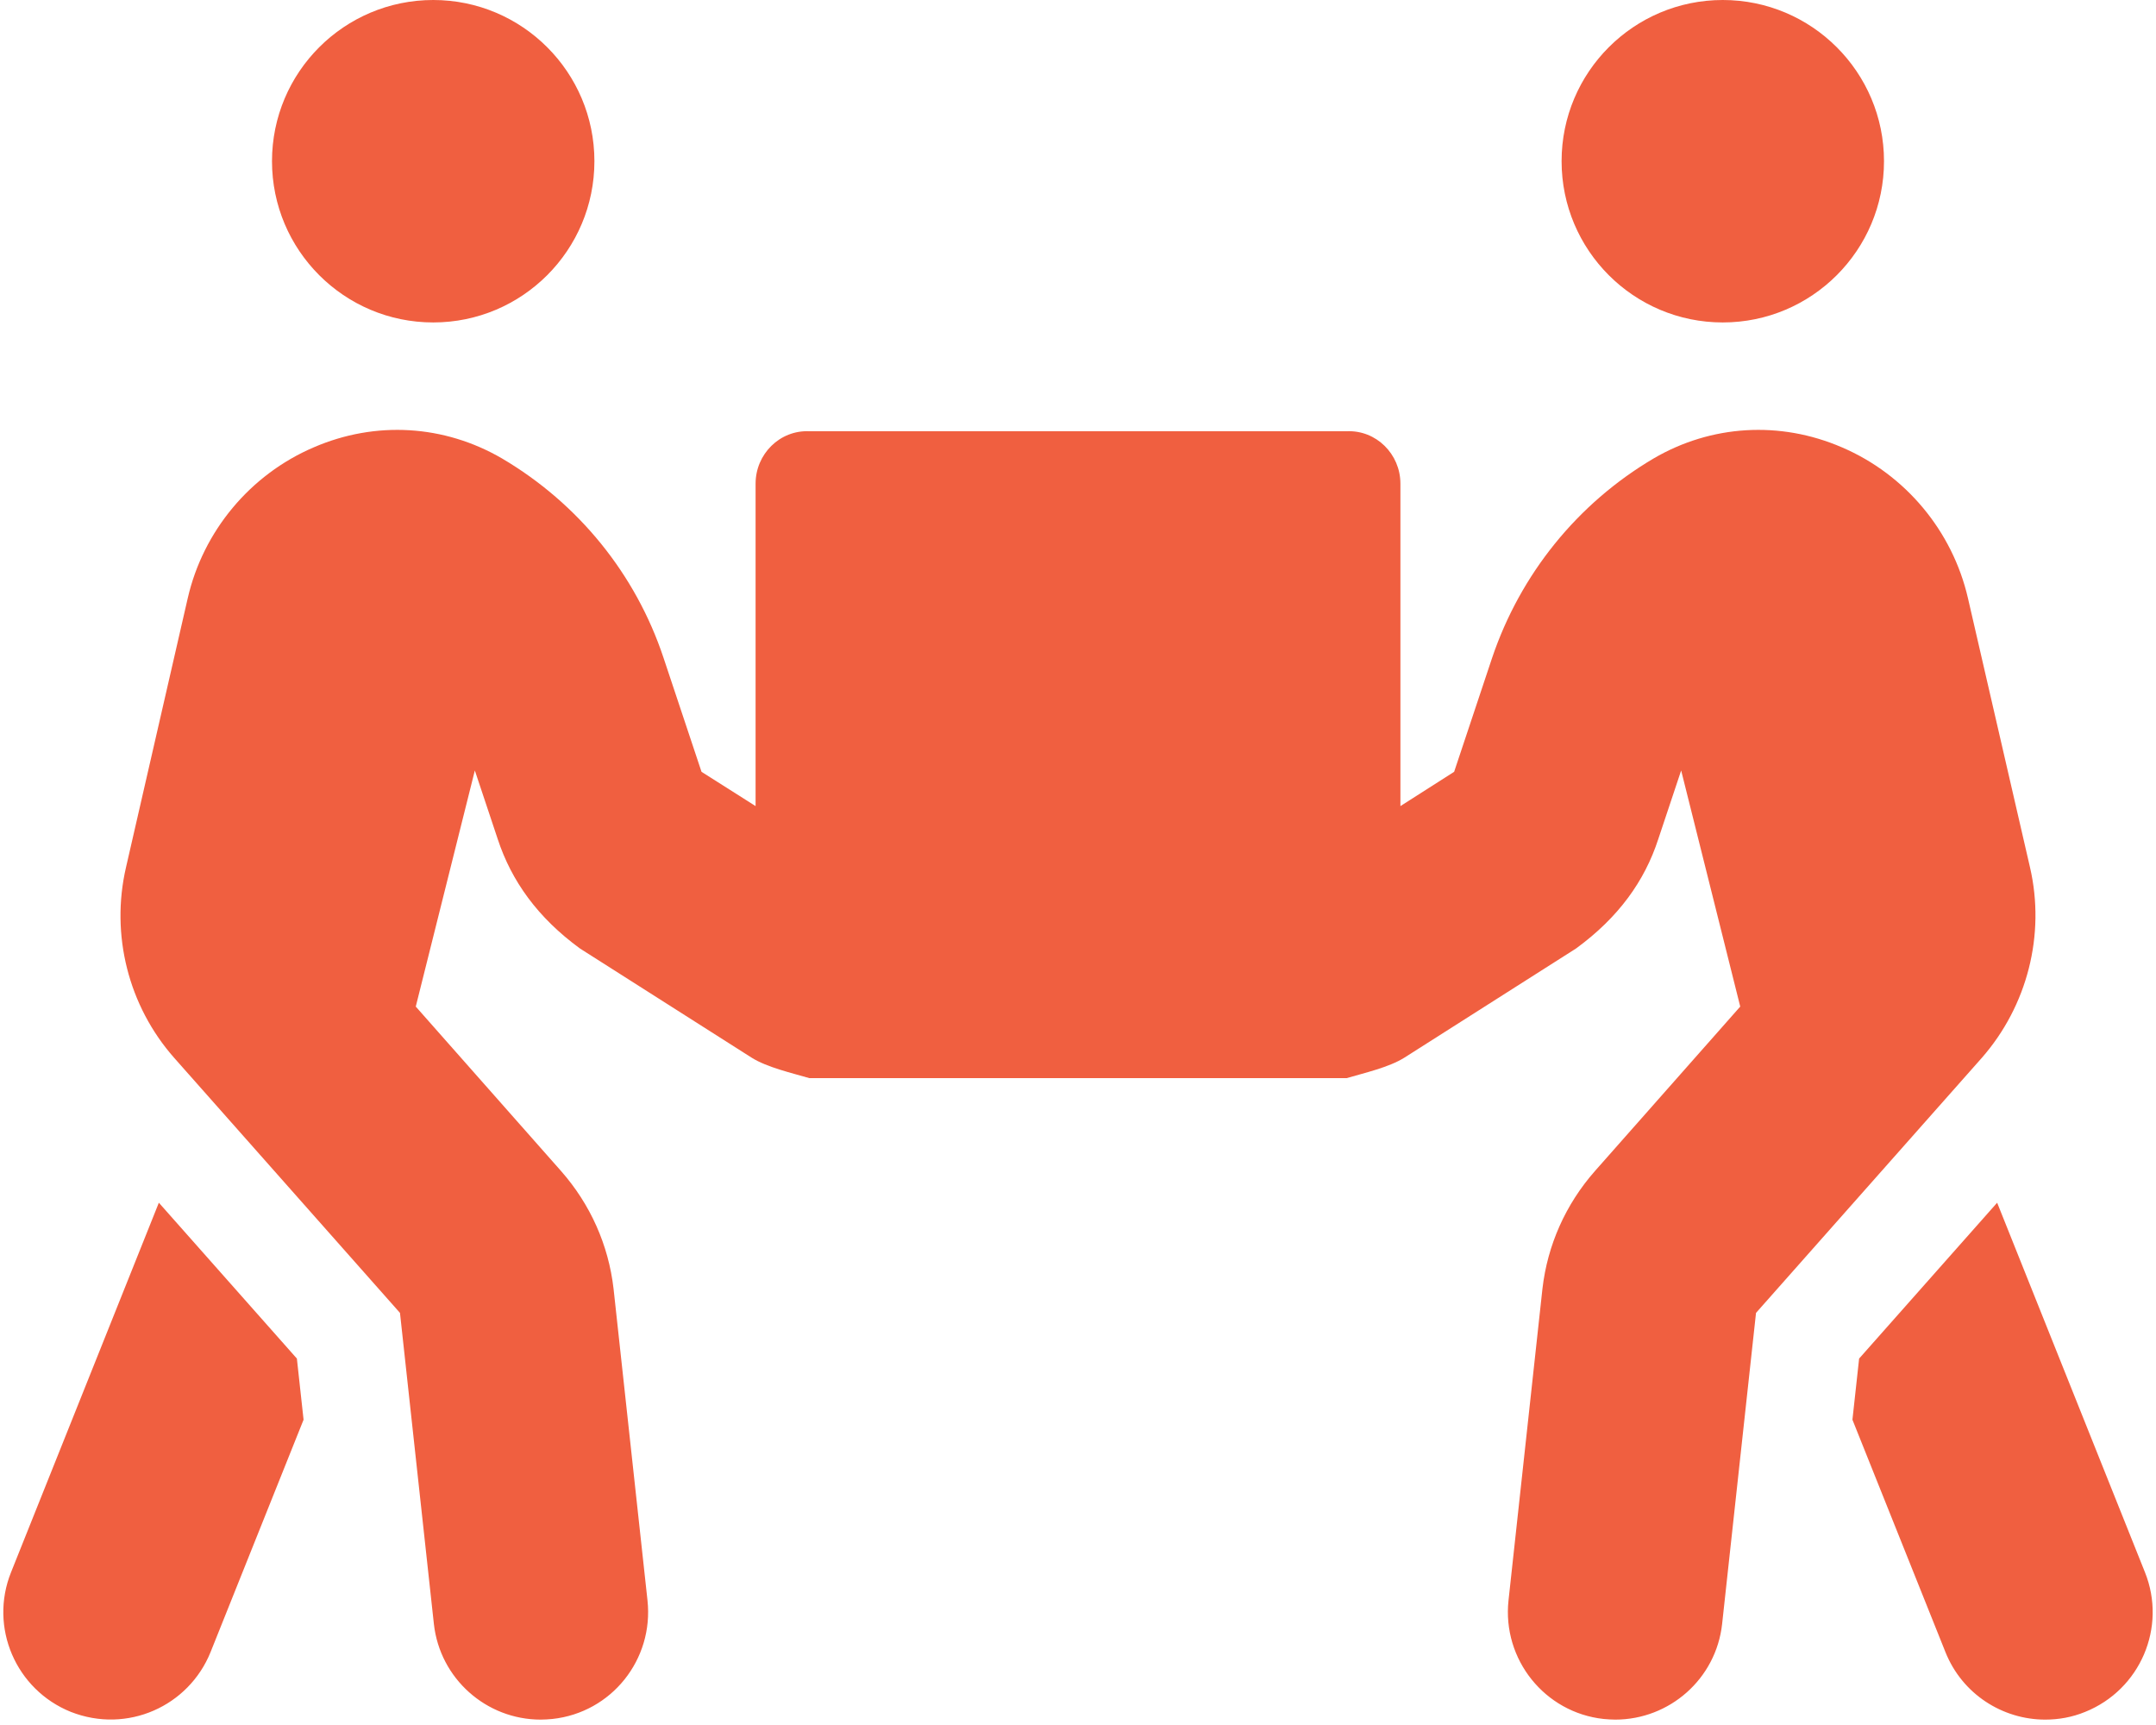 ﻿<?xml version="1.0" encoding="utf-8"?>
<svg version="1.1" xmlns:xlink="http://www.w3.org/1999/xlink" width="50px" height="40px" xmlns="http://www.w3.org/2000/svg">
  <g transform="matrix(1 0 0 1 -425 -1665 )">
    <path d="M 6.308 3.738  C 6.308 5.802  7.983 7.477  10.047 7.477  C 12.111 7.477  13.785 5.802  13.785 3.738  C 13.785 1.674  12.111 0  10.047 0  C 7.983 0  6.308 1.674  6.308 3.738  Z M 36.215 3.738  C 36.215 5.802  37.889 7.477  39.953 7.477  C 42.017 7.477  43.692 5.802  43.692 3.738  C 43.692 1.674  42.017 0  39.953 0  C 37.889 0  36.215 1.674  36.215 3.738  Z M 48.357 39.696  C 49.634 39.182  50.257 37.734  49.743 36.456  L 46.316 27.889  L 43.115 31.503  L 42.96 32.921  L 45.117 38.31  C 45.506 39.283  46.441 39.875  47.43 39.875  C 47.741 39.875  48.053 39.821  48.357 39.696  Z M 45.958 24.533  C 47.017 23.326  47.438 21.674  47.079 20.117  L 45.639 13.871  C 45.28 12.313  44.19 11.005  42.718 10.374  C 41.277 9.751  39.681 9.852  38.349 10.631  C 36.581 11.674  35.257 13.318  34.603 15.257  L 33.723 17.897  L 32.477 18.692  L 32.477 11.215  C 32.477 10.53  31.916 9.969  31.231 10  L 18.769 10  C 18.084 9.969  17.523 10.53  17.523 11.215  L 17.523 18.692  L 16.269 17.897  L 15.389 15.257  C 14.743 13.31  13.411 11.674  11.643 10.631  C 10.304 9.852  8.715 9.751  7.274 10.374  C 5.802 11.005  4.712 12.313  4.354 13.871  L 2.921 20.117  C 2.562 21.674  2.975 23.326  4.042 24.533  L 9.276 30.444  L 10.062 37.656  C 10.202 38.925  11.277 39.875  12.539 39.875  C 12.632 39.875  12.718 39.868  12.812 39.86  C 14.182 39.712  15.164 38.481  15.016 37.111  L 14.229 29.883  C 14.112 28.871  13.692 27.928  13.014 27.157  L 9.642 23.341  L 11.012 17.866  L 11.542 19.455  C 11.861 20.428  12.469 21.277  13.45 21.994  L 17.43 24.525  C 17.788 24.751  18.372 24.883  18.769 25  L 31.231 25  C 31.628 24.883  32.212 24.751  32.57 24.525  L 36.55 21.994  C 37.531 21.277  38.139 20.436  38.458 19.455  L 38.988 17.866  L 40.358 23.341  L 36.986 27.157  C 36.308 27.928  35.888 28.871  35.771 29.883  L 34.984 37.111  C 34.836 38.481  35.826 39.712  37.188 39.86  C 37.282 39.868  37.368 39.875  37.461 39.875  C 38.715 39.875  39.798 38.933  39.938 37.656  L 40.724 30.444  L 45.958 24.533  Z M 6.885 31.503  L 3.684 27.889  L 0.257 36.456  C -0.257 37.734  0.366 39.182  1.643 39.696  C 2.952 40.21  4.377 39.564  4.883 38.31  L 7.04 32.921  L 6.885 31.503  Z " fill-rule="nonzero" fill="#f05f40" stroke="none" transform="matrix(1 0 0 1 425 1665 )" />
  </g>
</svg>